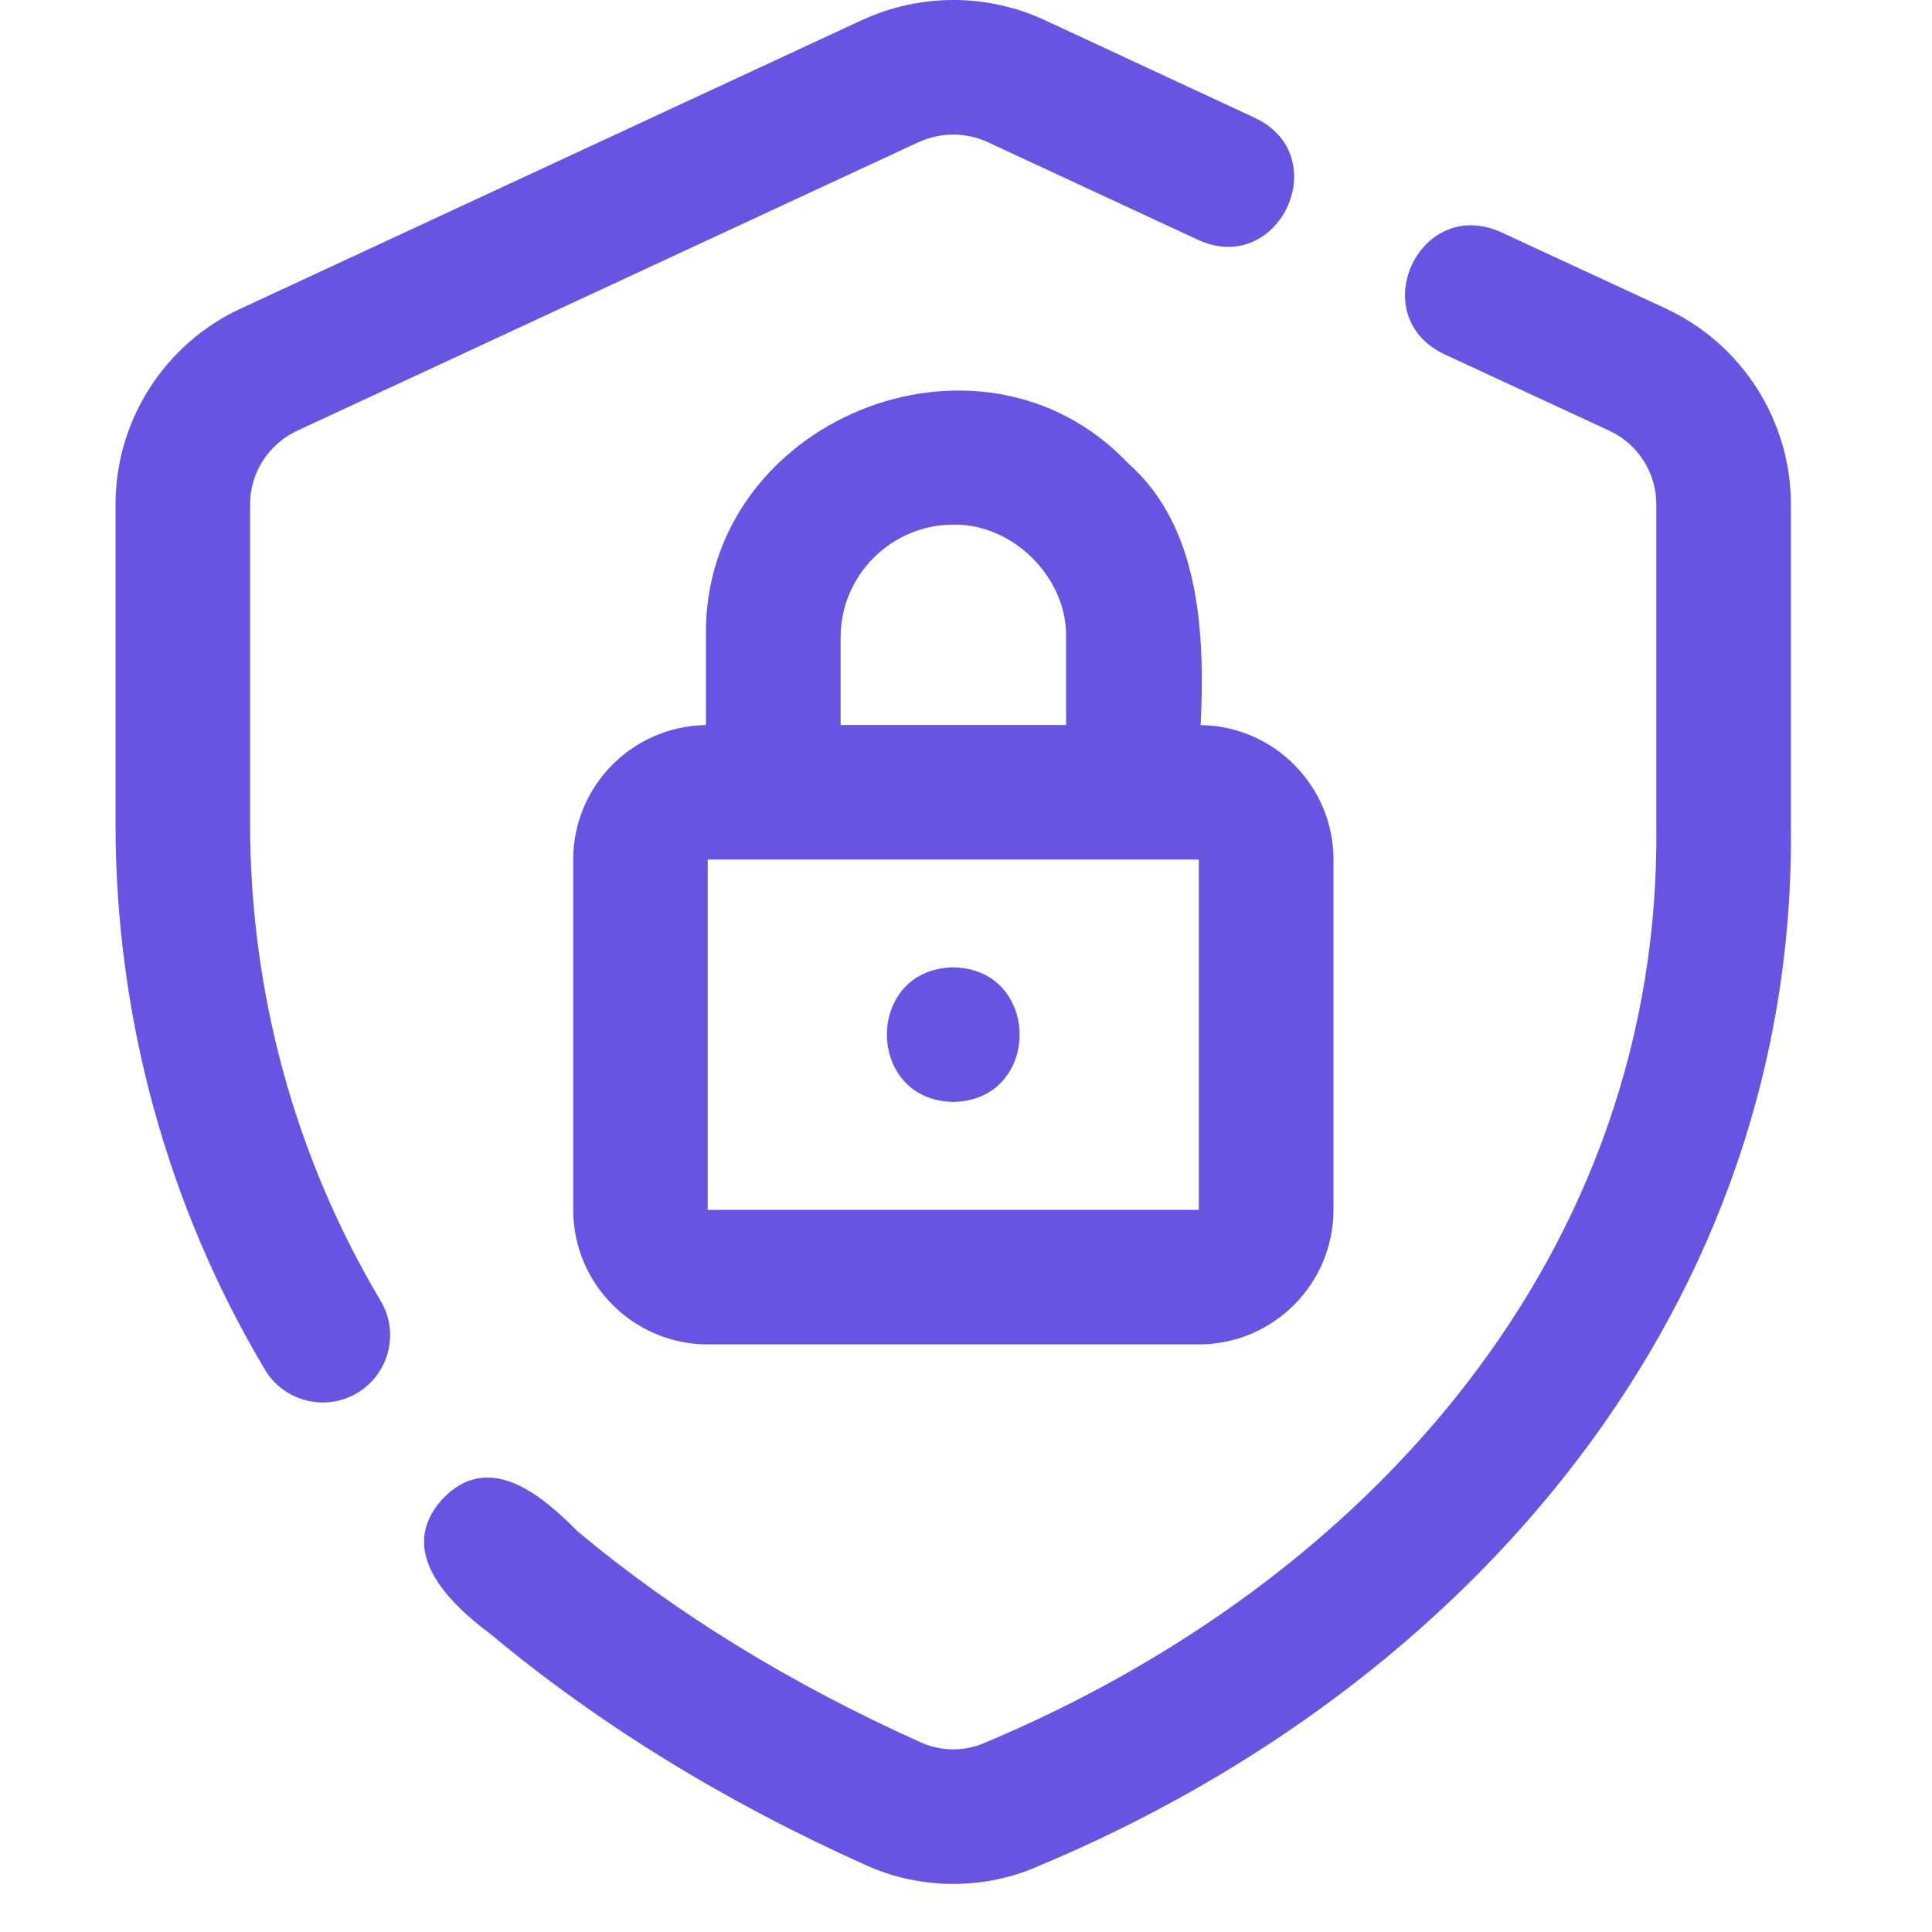 <svg width="20" height="20" viewBox="0 0 20 20" fill="none" xmlns="http://www.w3.org/2000/svg">
<g clip-path="url(#clip0_6241_97613)">
<path d="M2.589 8.528V5.219C2.589 4.894 2.781 4.595 3.078 4.458L9.51 1.471C9.737 1.368 9.998 1.367 10.222 1.47L12.409 2.486C13.241 2.86 13.823 1.623 12.997 1.223L10.806 0.204C10.21 -0.069 9.526 -0.068 8.927 0.206L2.493 3.194C1.705 3.557 1.196 4.352 1.196 5.22V8.528C1.196 10.528 1.731 12.482 2.743 14.179C2.941 14.512 3.374 14.615 3.698 14.42C4.029 14.222 4.137 13.795 3.94 13.465C3.056 11.984 2.589 10.277 2.589 8.529L2.589 8.528Z" fill="#6754E2"/>
<path d="M17.245 3.194L15.531 2.4C14.692 2.032 14.122 3.263 14.945 3.664L16.66 4.459C16.956 4.596 17.146 4.894 17.146 5.219V8.527C17.205 12.969 14.158 16.382 10.192 18.042C9.992 18.132 9.743 18.132 9.539 18.04C8.192 17.436 6.992 16.699 5.982 15.855C5.603 15.473 5.054 15.007 4.573 15.526C4.099 16.058 4.643 16.593 5.082 16.919C6.198 17.85 7.507 18.655 8.966 19.309C9.529 19.565 10.202 19.567 10.765 19.311C15.225 17.445 18.605 13.505 18.539 8.528V5.219C18.539 4.352 18.03 3.557 17.243 3.194L17.245 3.194Z" fill="#6754E2"/>
<path d="M11.68 4.798C10.143 3.171 7.263 4.358 7.308 6.597V7.506C6.548 7.516 5.934 8.136 5.934 8.898V12.524C5.934 13.292 6.559 13.917 7.327 13.917H12.411C13.179 13.917 13.804 13.292 13.804 12.524V8.898C13.804 8.136 13.188 7.516 12.429 7.506C12.474 6.574 12.428 5.454 11.68 4.798ZM9.869 5.431C10.481 5.419 11.048 5.975 11.036 6.598V7.505H8.702V6.598C8.702 5.955 9.226 5.431 9.87 5.431H9.869ZM12.41 12.525H7.326V8.898H12.41V12.525Z" fill="#6754E2"/>
<path d="M9.868 10.014C8.952 10.029 8.953 11.391 9.868 11.407C10.784 11.391 10.783 10.029 9.868 10.014Z" fill="#6754E2"/>
</g>
<defs>
<clipPath id="clip0_6241_97613">
<rect width="20" height="20" fill="white"/>
</clipPath>
</defs>
</svg>
